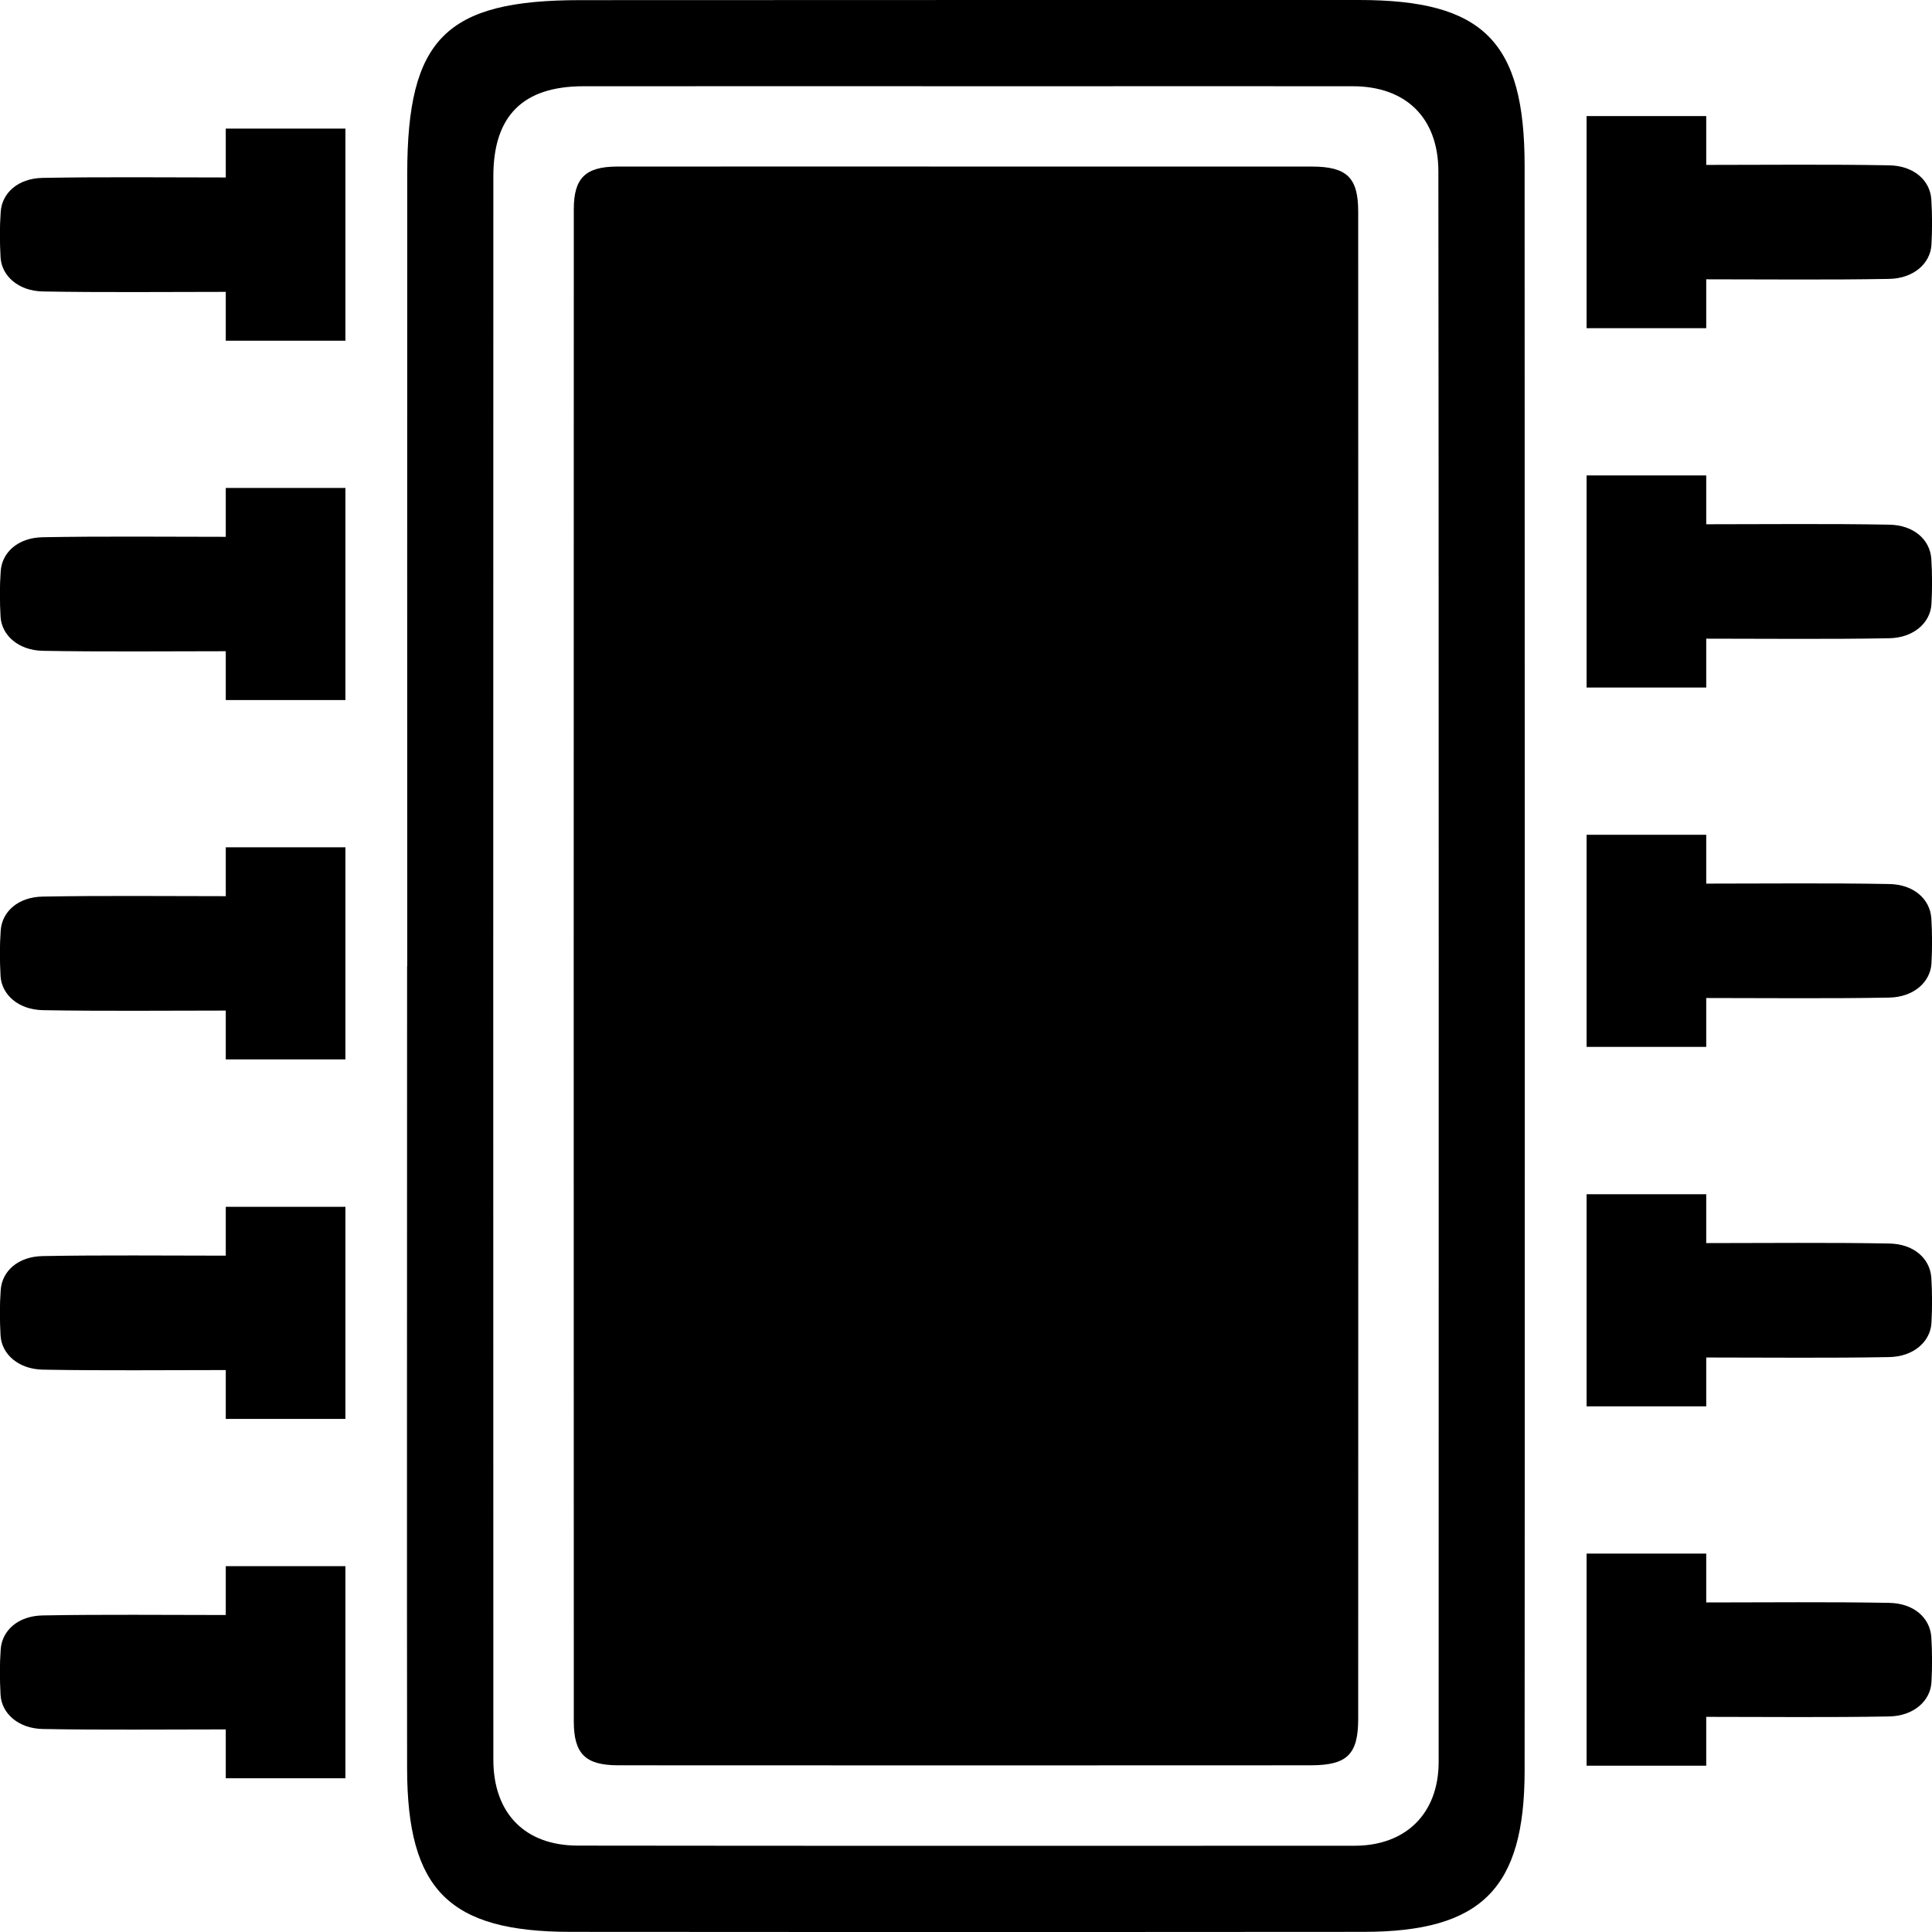 <?xml version="1.0" encoding="utf-8"?>

<!--
 * Copyright (c) 2015, WSO2 Inc. (http://www.wso2.org) All Rights Reserved.
 *
 * WSO2 Inc. licenses this file to you under the Apache License,
 * Version 2.0 (the "License"); you may not use this file except
 * in compliance with the License.
 * You may obtain a copy of the License at
 *
 * http://www.apache.org/licenses/LICENSE-2.0
 *
 * Unless required by applicable law or agreed to in writing,
 * software distributed under the License is distributed on an
 * "AS IS" BASIS, WITHOUT WARRANTIES OR CONDITIONS OF ANY
 * KIND, either express or implied. See the License for the
 * specific language governing permissions and limitations
 * under the License.
-->

<svg version="1.1" id="hardware" xmlns="http://www.w3.org/2000/svg" xmlns:xlink="http://www.w3.org/1999/xlink" x="0px" y="0px"
	 viewBox="-290 413.89 14 14" style="enable-background:new -290 413.89 14 14;" xml:space="preserve">
<path d="M-280.152,413.89c-1.969-0-3.674-0-5.643,0.001c-0.975,0-1.253,0.279-1.254,1.254
	c-0.001,0.976-0,4.77-0,5.746c-0,0-0,0-0.001,0c0,0.999-0.002,4.816,0,5.816
	c0.002,0.878,0.304,1.181,1.183,1.182c2.004,0.002,3.745,0.002,5.75,0
	c0.852-0.001,1.164-0.313,1.165-1.165c0.002-1.998,0.001-9.634-0-11.632
	C-278.952,414.189-279.252,413.89-280.152,413.89z M-279.575,426.657
	c-0,0.373-0.236,0.608-0.61,0.608c-1.49,0.001-4.137,0.001-5.627-0.001
	c-0.384-0-0.613-0.234-0.613-0.623c-0.001-1.473-0.001-10.002,0-11.474
	c0-0.438,0.215-0.652,0.654-0.652c0.733-0.001,2.531-0,3.264-0
	c0.739-0,1.57-0.001,2.309,0c0.387,0,0.62,0.23,0.621,0.615
	C-279.574,416.62-279.574,425.166-279.575,426.657z M-280.158,415.423
	c0.001,1.289,0.001,9.634,0,10.922c-0,0.258-0.08,0.336-0.34,0.337
	c-1.288,0.001-3.733,0.001-5.022-0c-0.238-0-0.322-0.083-0.322-0.318
	c-0.001-1.3-0.001-9.657,0-10.958c0-0.225,0.084-0.308,0.312-0.309
	c0.65-0.001,2.365-0,3.015-0c0.644,0,1.38-0,2.024,0
	C-280.24,415.098-280.158,415.177-280.158,415.423z M-288.364,414.822h0.867v1.537h-0.867v-0.354
	c-0.447,0-0.886,0.005-1.325-0.003c-0.177-0.003-0.299-0.112-0.307-0.247
	c-0.006-0.11-0.007-0.22,0.001-0.329c0.009-0.138,0.126-0.244,0.305-0.247
	c0.438-0.008,0.877-0.003,1.326-0.003V414.822z M-288.364,417.426h0.867v1.537h-0.867v-0.354
	c-0.447,0-0.886,0.005-1.325-0.003c-0.177-0.003-0.299-0.112-0.307-0.247
	c-0.006-0.11-0.007-0.22,0.001-0.329c0.009-0.138,0.126-0.244,0.305-0.247
	c0.438-0.008,0.877-0.003,1.326-0.003V417.426z M-288.364,420.03h0.867v1.537h-0.867v-0.354
	c-0.447,0-0.886,0.005-1.325-0.003c-0.177-0.003-0.299-0.112-0.307-0.247
	c-0.006-0.11-0.007-0.22,0.001-0.329c0.009-0.138,0.126-0.244,0.305-0.247
	c0.438-0.008,0.877-0.003,1.326-0.003V420.03z M-288.364,422.635h0.867v1.537h-0.867v-0.354
	c-0.447,0-0.886,0.005-1.325-0.003c-0.177-0.003-0.299-0.112-0.307-0.247
	c-0.006-0.11-0.007-0.22,0.001-0.329c0.009-0.138,0.126-0.244,0.305-0.247
	c0.438-0.008,0.877-0.003,1.326-0.003V422.635z M-288.364,425.239h0.867v1.537h-0.867v-0.354
	c-0.447,0-0.886,0.005-1.325-0.003c-0.177-0.003-0.299-0.112-0.307-0.247
	c-0.006-0.11-0.007-0.22,0.001-0.329c0.009-0.138,0.126-0.244,0.305-0.247
	c0.438-0.008,0.877-0.003,1.326-0.003V425.239z M-277.636,416.268h-0.867v-1.537h0.867v0.354
	c0.448-0,0.887-0.005,1.326,0.003c0.179,0.003,0.296,0.109,0.305,0.247
	c0.007,0.11,0.007,0.22,0.001,0.329c-0.008,0.135-0.129,0.244-0.307,0.247
	c-0.438,0.008-0.877,0.003-1.325,0.003V416.268z M-276.005,417.939
	c0.007,0.11,0.007,0.22,0.001,0.329c-0.008,0.135-0.129,0.244-0.307,0.247
	c-0.438,0.008-0.877,0.003-1.325,0.003v0.354h-0.867v-1.537h0.867v0.354
	c0.448-0,0.887-0.005,1.326,0.003C-276.132,417.695-276.015,417.8-276.005,417.939z
	 M-276.005,420.543c0.007,0.11,0.007,0.22,0.001,0.329c-0.008,0.135-0.129,0.244-0.307,0.247
	c-0.438,0.008-0.877,0.003-1.325,0.003v0.354h-0.867v-1.537h0.867v0.354
	c0.448-0,0.887-0.005,1.326,0.003C-276.132,420.299-276.015,420.405-276.005,420.543z
	 M-276.005,423.148c0.007,0.11,0.007,0.22,0.001,0.329c-0.008,0.135-0.129,0.244-0.307,0.247
	c-0.438,0.008-0.877,0.003-1.325,0.003v0.354h-0.867v-1.537h0.867v0.354
	c0.448-0,0.887-0.005,1.326,0.003C-276.132,422.904-276.015,423.009-276.005,423.148z
	 M-276.005,425.752c0.007,0.11,0.007,0.22,0.001,0.329c-0.008,0.135-0.129,0.244-0.307,0.247
	c-0.438,0.008-0.877,0.003-1.325,0.003v0.354h-0.867v-1.537h0.867v0.354
	c0.448-0,0.887-0.005,1.326,0.003C-276.132,425.508-276.015,425.613-276.005,425.752z"/>
</svg>
